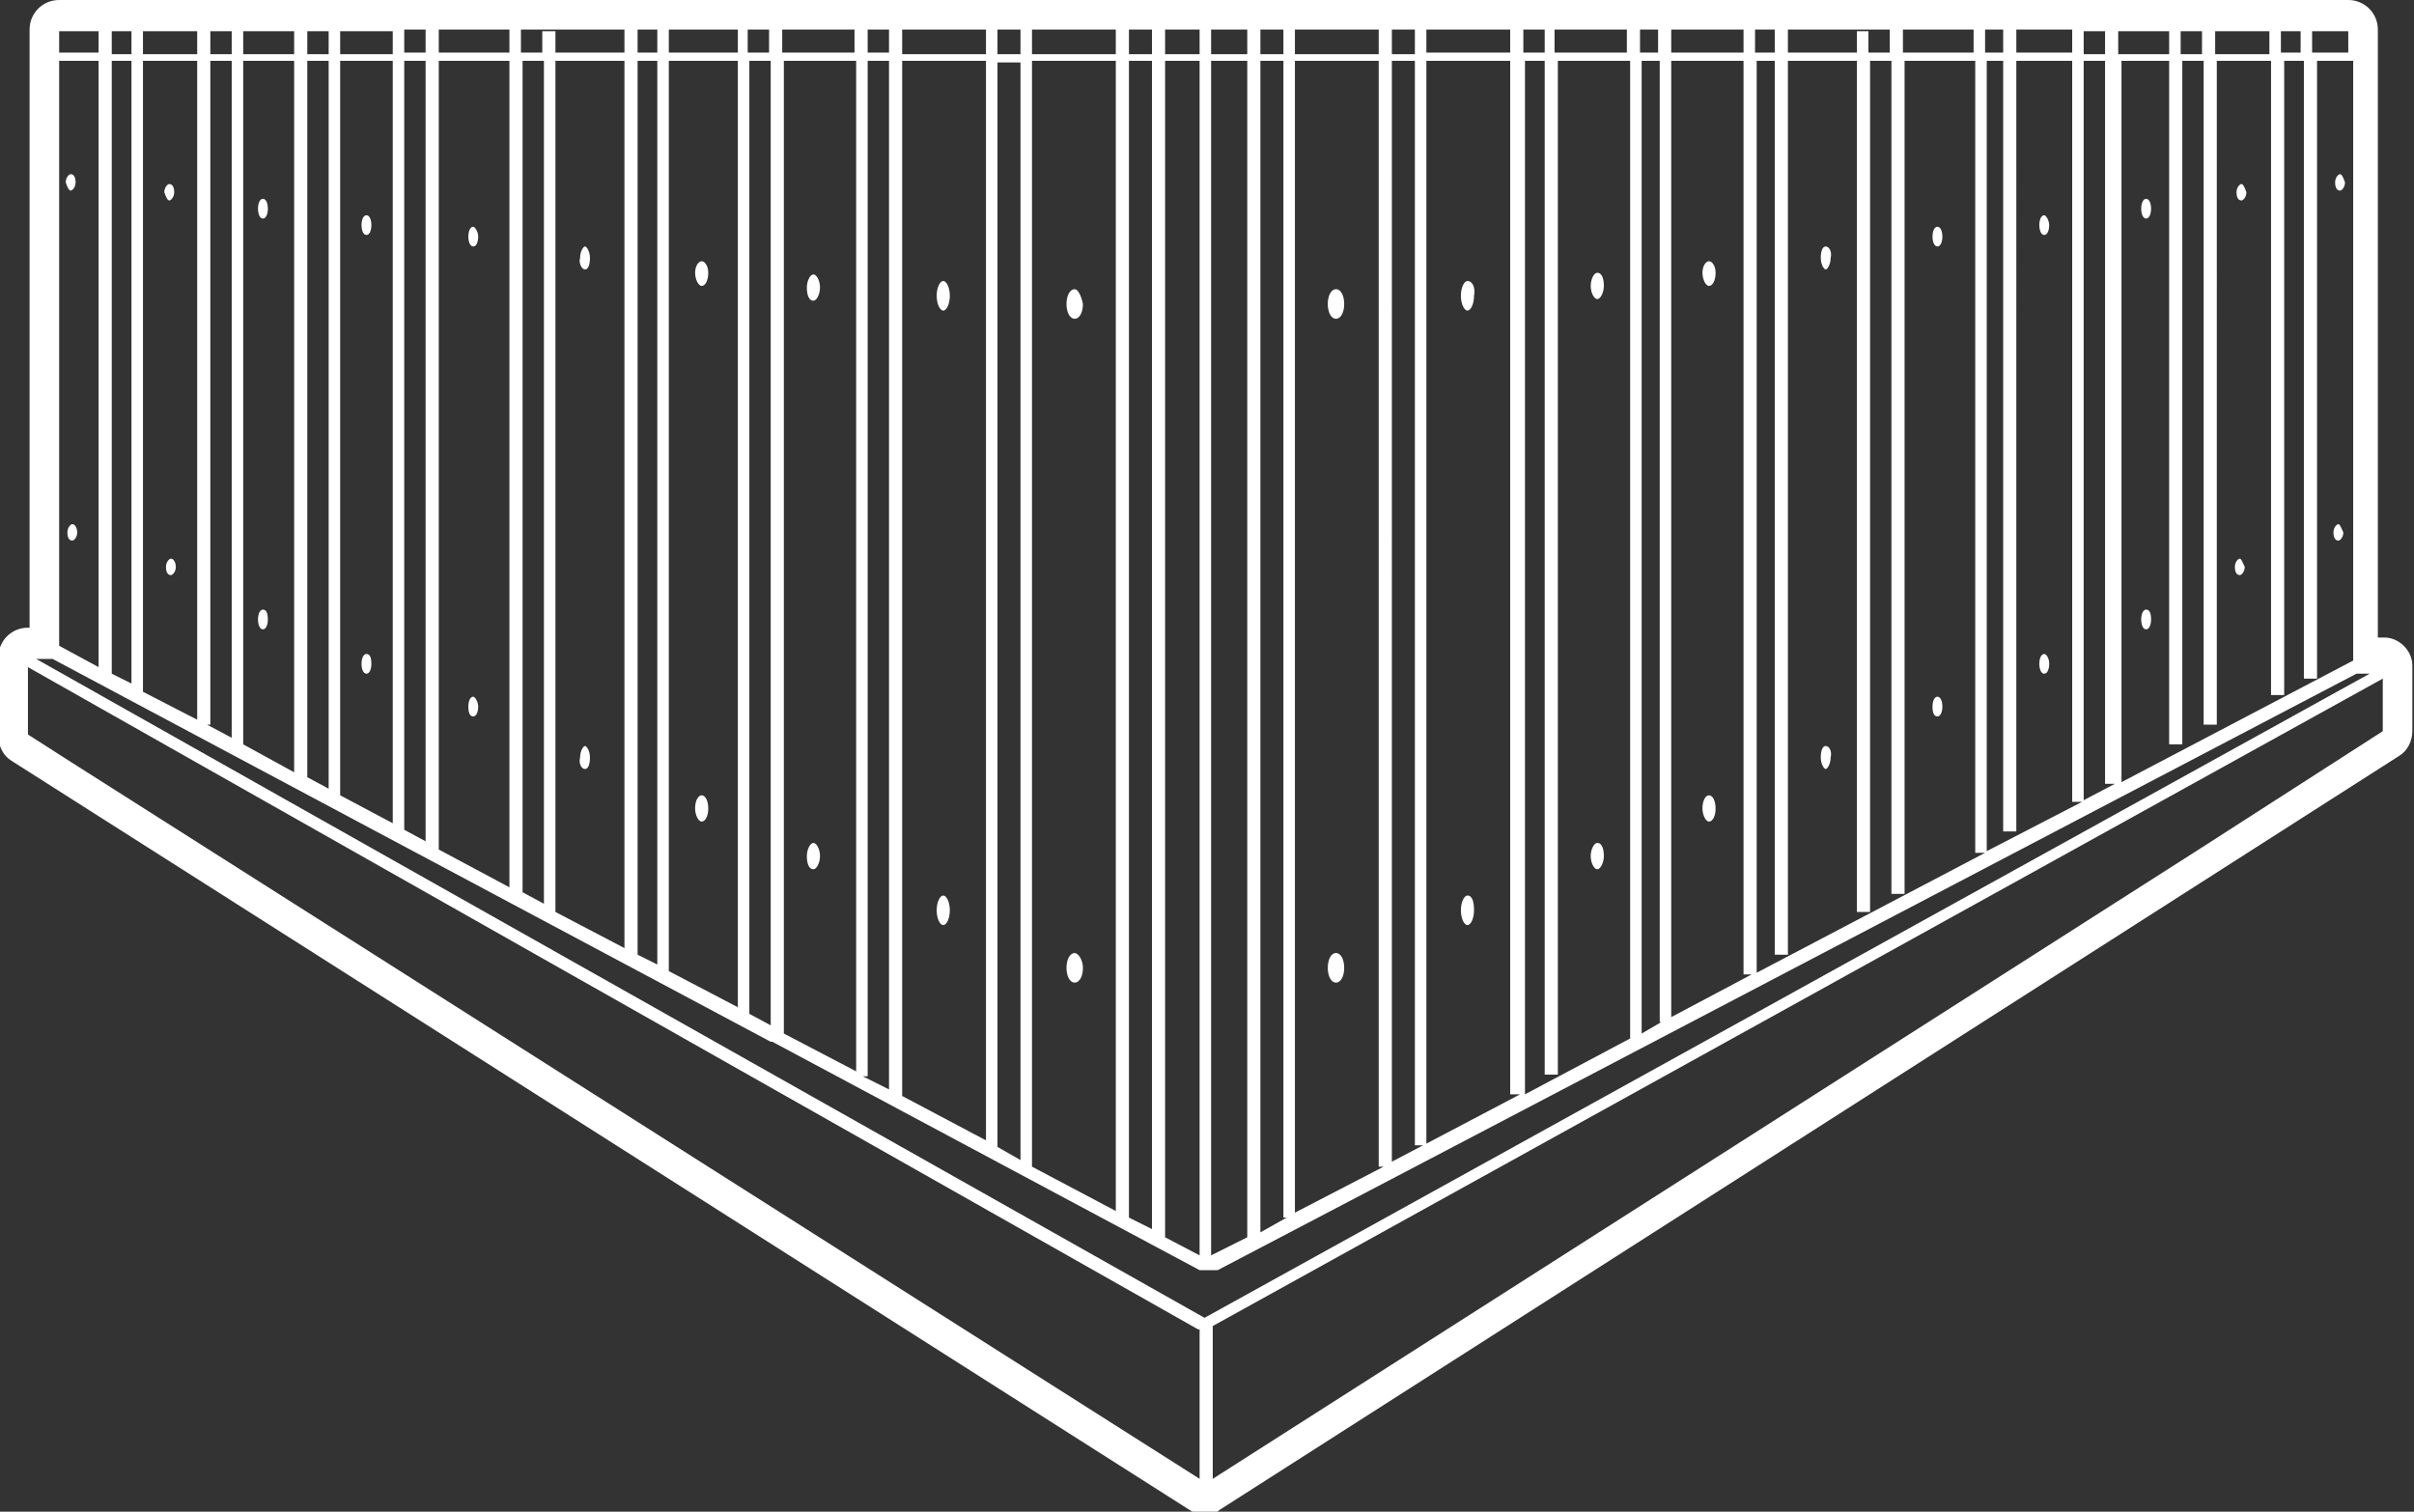 <?xml version="1.0" encoding="utf-8"?>
<!-- Generator: Adobe Illustrator 19.0.0, SVG Export Plug-In . SVG Version: 6.00 Build 0)  -->
<svg version="1.1" id="Layer_1" xmlns="http://www.w3.org/2000/svg" xmlns:xlink="http://www.w3.org/1999/xlink" x="0px" y="0px"
	 width="146.9px" height="92px" viewBox="0 0 146.9 92" style="enable-background:new 0 0 146.9 92;" xml:space="preserve">
<rect x="0" y="0" width="146.9" height="92" fill="#333333" stroke="none"/>
<style type="text/css">
	.st0{fill:#FFFFFF;}
</style>
<g id="XMLID_19_">
	<g id="XMLID_1083_">
		<path id="XMLID_1084_" class="st0" d="M104,48.4c-0.2,0-0.4,0.3-0.4,0.8c0,0.4,0.2,0.8,0.4,0.8c0.2,0,0.4-0.3,0.4-0.8
			C104.4,48.7,104.2,48.4,104,48.4z M22.3,13.1c-0.2,0-0.3,0.3-0.3,0.6s0.1,0.6,0.3,0.6c0.2,0,0.3-0.3,0.3-0.6S22.5,13.1,22.3,13.1z
			 M97.2,16.6c-0.2,0-0.4,0.4-0.4,0.8c0,0.4,0.2,0.8,0.4,0.8c0.2,0,0.4-0.4,0.4-0.8C97.6,17,97.5,16.6,97.2,16.6z M22.3,39.8
			c-0.2,0-0.3,0.3-0.3,0.6c0,0.3,0.1,0.6,0.3,0.6c0.2,0,0.3-0.3,0.3-0.6C22.6,40,22.5,39.8,22.3,39.8z M97.2,51.3
			c-0.2,0-0.4,0.4-0.4,0.8s0.2,0.8,0.4,0.8c0.2,0,0.4-0.4,0.4-0.8S97.5,51.3,97.2,51.3z M111.1,15c-0.2,0-0.3,0.3-0.3,0.7
			c0,0.4,0.2,0.7,0.3,0.7s0.3-0.3,0.3-0.7C111.5,15.3,111.3,15,111.1,15z M111.1,45.4c-0.2,0-0.3,0.3-0.3,0.7c0,0.4,0.2,0.7,0.3,0.7
			s0.3-0.3,0.3-0.7C111.5,45.7,111.3,45.4,111.1,45.4z M42.7,15.9c-0.2,0-0.4,0.3-0.4,0.7c0,0.4,0.2,0.8,0.4,0.8
			c0.2,0,0.4-0.3,0.4-0.8C43.1,16.2,42.9,15.9,42.7,15.9z M104,15.9c-0.2,0-0.4,0.3-0.4,0.7c0,0.4,0.2,0.8,0.4,0.8
			c0.2,0,0.4-0.3,0.4-0.8C104.4,16.2,104.2,15.9,104,15.9z M117.9,42.4c-0.2,0-0.3,0.3-0.3,0.6c0,0.4,0.1,0.6,0.3,0.6
			c0.2,0,0.3-0.3,0.3-0.6C118.2,42.7,118.1,42.4,117.9,42.4z M81.3,17.6c-0.3,0-0.5,0.4-0.5,0.9c0,0.5,0.2,0.9,0.5,0.9
			c0.3,0,0.5-0.4,0.5-0.9C81.8,18,81.6,17.6,81.3,17.6z M81.3,58c-0.3,0-0.5,0.4-0.5,0.9s0.2,0.9,0.5,0.9c0.3,0,0.5-0.4,0.5-0.9
			S81.6,58,81.3,58z M28.8,13.8c-0.2,0-0.3,0.3-0.3,0.6s0.1,0.6,0.3,0.6c0.2,0,0.3-0.3,0.3-0.6S28.9,13.8,28.8,13.8z M35.6,46.8
			c0.2,0,0.3-0.3,0.3-0.7c0-0.4-0.2-0.7-0.3-0.7s-0.3,0.3-0.3,0.7C35.2,46.5,35.4,46.8,35.6,46.8z M4.3,11.6c0.1,0,0.3-0.2,0.3-0.5
			c0-0.3-0.1-0.5-0.3-0.5c-0.1,0-0.3,0.2-0.3,0.5C4.1,11.4,4.2,11.6,4.3,11.6z M89.3,17.1c-0.2,0-0.4,0.4-0.4,0.9
			c0,0.5,0.2,0.9,0.4,0.9c0.2,0,0.4-0.4,0.4-0.9C89.8,17.5,89.6,17.1,89.3,17.1z M4.4,31.9c-0.1,0-0.3,0.2-0.3,0.5
			c0,0.3,0.1,0.5,0.3,0.5c0.1,0,0.3-0.2,0.3-0.5C4.7,32.2,4.6,31.9,4.4,31.9z M89.3,54.5c-0.2,0-0.4,0.4-0.4,0.9s0.2,0.9,0.4,0.9
			c0.2,0,0.4-0.4,0.4-0.9S89.6,54.5,89.3,54.5z M28.8,42.4c-0.2,0-0.3,0.3-0.3,0.6c0,0.4,0.1,0.6,0.3,0.6c0.2,0,0.3-0.3,0.3-0.6
			C29.1,42.7,28.9,42.4,28.8,42.4z M49.5,18.3c0.2,0,0.4-0.4,0.4-0.8c0-0.4-0.2-0.8-0.4-0.8c-0.2,0-0.4,0.4-0.4,0.8
			C49.1,17.9,49.2,18.3,49.5,18.3z M65.4,17.6c-0.3,0-0.5,0.4-0.5,0.9c0,0.5,0.2,0.9,0.5,0.9c0.3,0,0.5-0.4,0.5-0.9
			C65.8,18,65.6,17.6,65.4,17.6z M65.4,58c-0.3,0-0.5,0.4-0.5,0.9s0.2,0.9,0.5,0.9c0.3,0,0.5-0.4,0.5-0.9S65.6,58,65.4,58z M16,12.1
			c-0.2,0-0.3,0.3-0.3,0.6c0,0.3,0.1,0.6,0.3,0.6c0.2,0,0.3-0.3,0.3-0.6C16.3,12.4,16.2,12.1,16,12.1z M16,37.1
			c-0.2,0-0.3,0.3-0.3,0.6c0,0.3,0.1,0.6,0.3,0.6c0.2,0,0.3-0.3,0.3-0.6C16.3,37.3,16.2,37.1,16,37.1z M35.6,16.4
			c0.2,0,0.3-0.3,0.3-0.7c0-0.4-0.2-0.7-0.3-0.7s-0.3,0.3-0.3,0.7C35.2,16,35.4,16.4,35.6,16.4z M57.4,54.5c-0.2,0-0.4,0.4-0.4,0.9
			s0.2,0.9,0.4,0.9c0.2,0,0.4-0.4,0.4-0.9S57.6,54.5,57.4,54.5z M117.9,13.8c-0.2,0-0.3,0.3-0.3,0.6s0.1,0.6,0.3,0.6
			c0.2,0,0.3-0.3,0.3-0.6S118.1,13.8,117.9,13.8z M49.5,52.9c0.2,0,0.4-0.4,0.4-0.8s-0.2-0.8-0.4-0.8c-0.2,0-0.4,0.4-0.4,0.8
			S49.2,52.9,49.5,52.9z M142.3,31.9c-0.1,0-0.3,0.2-0.3,0.5c0,0.3,0.1,0.5,0.3,0.5c0.1,0,0.3-0.2,0.3-0.5
			C142.5,32.2,142.4,31.9,142.3,31.9z M57.4,17.1c-0.2,0-0.4,0.4-0.4,0.9c0,0.5,0.2,0.9,0.4,0.9c0.2,0,0.4-0.4,0.4-0.9
			C57.8,17.5,57.6,17.1,57.4,17.1z M10.4,34c-0.1,0-0.3,0.2-0.3,0.5c0,0.3,0.1,0.5,0.3,0.5c0.1,0,0.3-0.2,0.3-0.5
			C10.7,34.3,10.6,34,10.4,34z M124.4,13.1c-0.2,0-0.3,0.3-0.3,0.6s0.1,0.6,0.3,0.6c0.2,0,0.3-0.3,0.3-0.6S124.5,13.1,124.4,13.1z
			 M142.4,10.6c-0.1,0-0.3,0.2-0.3,0.5c0,0.3,0.1,0.5,0.3,0.5c0.1,0,0.3-0.2,0.3-0.5C142.6,10.8,142.5,10.6,142.4,10.6z M124.4,39.8
			c-0.2,0-0.3,0.3-0.3,0.6c0,0.3,0.1,0.6,0.3,0.6c0.2,0,0.3-0.3,0.3-0.6C124.7,40,124.5,39.8,124.4,39.8z M42.7,48.4
			c-0.2,0-0.4,0.3-0.4,0.8c0,0.4,0.2,0.8,0.4,0.8c0.2,0,0.4-0.3,0.4-0.8C43.1,48.7,42.9,48.4,42.7,48.4z M10.3,12.2
			c0.1,0,0.3-0.2,0.3-0.5c0-0.3-0.1-0.5-0.3-0.5c-0.1,0-0.3,0.2-0.3,0.5C10.1,12,10.2,12.2,10.3,12.2z M130.6,37.1
			c-0.2,0-0.3,0.3-0.3,0.6c0,0.3,0.1,0.6,0.3,0.6c0.2,0,0.3-0.3,0.3-0.6C130.9,37.3,130.8,37.1,130.6,37.1z M136.4,11.2
			c-0.1,0-0.3,0.2-0.3,0.5c0,0.3,0.1,0.5,0.3,0.5c0.1,0,0.3-0.2,0.3-0.5C136.6,11.4,136.5,11.2,136.4,11.2z M136.3,34
			c-0.1,0-0.3,0.2-0.3,0.5c0,0.3,0.1,0.5,0.3,0.5c0.1,0,0.3-0.2,0.3-0.5C136.5,34.3,136.4,34,136.3,34z M130.6,12.1
			c-0.2,0-0.3,0.3-0.3,0.6c0,0.3,0.1,0.6,0.3,0.6c0.2,0,0.3-0.3,0.3-0.6C130.9,12.4,130.8,12.1,130.6,12.1z M146.8,40.5
			c0-0.9-0.8-1.7-1.7-1.7l-0.4,0v-37c0-1-0.8-1.8-1.8-1.8H3.6c-1,0-1.8,0.8-1.8,1.8v36.4H1.7c-1,0-1.8,0.8-1.8,1.8v4.8
			c0,0.6,0.3,1.2,0.8,1.5l71.7,45.6c0.3,0.2,0.6,0.3,0.9,0.3c0.3,0,0.7-0.1,0.9-0.3L146,46c0.5-0.3,0.8-0.9,0.8-1.5L146.8,40.5z
			 M138.8,1.9l4.1,0v1.3h-2.2V1.9H140v1.3h-1.2V1.9z M134.8,1.9l3.3,0v1.4h-3.3V1.9z M132.7,1.9l1.3,0v1.4h-1.3V1.9z M128.9,1.9
			l3.1,0v1.4h-3.1V1.9z M128.9,3.7h3.1v41.6h0.8V3.7h1.3v40.4h0.8V3.7h3.3v38.6h0.8V3.7h1.2v37.6h0.8V3.7h2.2v36.5l-14.1,7.4V3.7z
			 M126.8,1.9l1.3,0v1.4h-1.3V1.9z M126.8,3.7h1.3v44h0.6l-1.9,1V3.7z M122.7,1.8l3.4,0v1.4h-3.4V1.8z M120.8,1.8l1.1,0v1.4h-1.1
			V1.8z M120.8,3.7h1.1v46.9h0.8V3.7h3.4v45.1h0.6l-5.8,3V3.7z M115.8,1.8l4.3,0v1.4h-4.3V1.8z M108.8,1.8l6.2,0v1.4h-1.3V1.9H113
			v1.3h-4.2V1.8z M106.8,1.8l1.2,0v1.4h-1.2V1.8z M106.8,3.7h1.2v54.4h0.8V3.7h4.2v51.8h0.8V3.7h1.3v50.7h0.8V3.7h4.3v48.2h0.6
			l-13.9,7.3V3.7z M101.7,1.8l4.4,0v1.4h-4.4V1.8z M101.7,3.7h4.4v55.6h0.5l-4.9,2.6V3.7z M101.1,62.2l-1.2,0.7V3.7h1.1v58.5H101.1z
			 M94.7,1.8l6.2,0v1.4h-1.1V1.8h-0.8v1.4h-4.4V1.8z M92.7,1.8l1.3,0v1.4h-1.3V1.8z M92.7,3.7H94v61.7h0.8V3.7h4.4v59.5l-6.4,3.4
			V3.7z M86.8,1.8l5.1,0v1.4h-5.1V1.8z M86.8,3.7h5.1v62.9h0.6l-5.7,3V3.7z M84.7,1.8l1.4,0v1.5h-1.4V1.8z M84.7,3.7h1.4v66h0.5
			l-1.9,1V3.7z M78.8,1.8l5.1,0v1.5h-5.1V1.8z M78.8,3.7h5.1V71h0.3l-5.4,2.8V3.7z M76.7,1.8h0.8l0.6,0v1.5h-1.4V1.8z M76.7,3.7h1.4
			v70.4h0.2L76.7,75V3.7z M73.7,1.8h2.2v1.5h-2.2V1.8z M73.7,3.7h2.2v71.6l-2.2,1.1l0,0V3.7z M70.8,1.8H73v1.5h-2.1V1.8z M70.8,3.7
			H73v72.7l-2.1-1.1V3.7z M68.7,1.8l0.4,0h1v1.5h-1.4V1.8z M68.7,3.7h1.4v71.1l-1.4-0.7V3.7z M62.8,1.8l5.1,0v1.5h-5.1V1.8z
			 M62.8,3.7h5.1v70L62.8,71V3.7z M60.7,1.8l1.4,0v1.5h-1.4V1.8z M60.7,69.8v-66h1.4v66.8L60.7,69.8L60.7,69.8z M54.9,1.8l5.1,0v1.5
			h-5.1V1.8z M54.9,66.7V3.7h5.1v65.7L54.9,66.7L54.9,66.7z M52.8,1.8l1.3,0v1.4h-1.3V1.8z M52.8,65.5V3.7h1.3v62.6l-1.6-0.8H52.8z
			 M45.6,1.8l6.4,0v1.4h-4.4V1.8h-0.8v1.4h-1.3V1.8z M52.1,3.7v61.5l-4.4-2.3V3.7H52.1z M45.6,3.7h1.3v58.7l-1.3-0.7V3.7z M40.7,1.8
			l4.2,0v1.4h-4.2V1.8z M40.7,3.7h4.2v57.6l-4.2-2.2V3.7z M38.8,1.8l1.2,0v1.4h-1.2V1.8z M38.8,3.7H40v55l-1.2-0.6V3.7z M31.8,1.8
			l6.2,0v1.4h-4.2V1.9h-0.8v1.3h-1.3V1.8z M38,3.7v54l-4.2-2.2V3.7H38z M31.8,3.7h1.3v51.3l-1.3-0.7V3.7z M26.7,1.8l4.3,0v1.4h-4.3
			V1.8z M26.7,3.7H31V54l-4.3-2.3V3.7z M24.6,1.8l1.3,0v1.4h-1.3V1.8z M24.6,3.7h1.3v47.5l-1.3-0.7V3.7z M20.7,1.9l3.2,0v1.4h-3.2
			V1.9z M20.7,3.7h3.2v46.4l-3.2-1.7V3.7z M18.7,1.9l1.3,0v1.4h-1.3V1.9z M18.7,3.7H20v44.3l-1.3-0.7V3.7z M14.8,1.9l3.1,0v1.4h-3.1
			V1.9z M14.8,3.7h3.1V47l-3.1-1.7V3.7z M12.8,1.9l1.3,0v1.4h-1.3V1.9z M12.8,44.1V3.7h1.3v41.2l-1.5-0.8H12.8z M8.7,1.9l3.3,0v1.4
			H8.7V1.9z M8.7,3.7H12v40.1l-3.3-1.7V3.7z M3.6,1.9l4.4,0v1.4H6.8V1.9H6v1.3H3.6V1.9z M8,3.7v37.9L6.8,41V3.7H8z M3.6,3.7H6v36.9
			l-2.4-1.3V3.7z M73,90L4.2,46.3l-2.5-1.6v-4.1l71.2,40.3c0,0,0.1,0,0.1,0V90z M73.3,80.2L73.3,80.2L2.2,40.1l1,0l43.7,23.3v0H47
			l26,13.9c0.1,0,0.1,0,0.2,0l0.7,0c0.1,0,0.1,0,0.2,0l69.3-36.3l0.8,0L73.3,80.2z M145,44.5l-11.2,7.2l-60,38.3v-9.3L145,41.3
			l0,0.3V44.5z"/>
	</g>
</g>
</svg>
